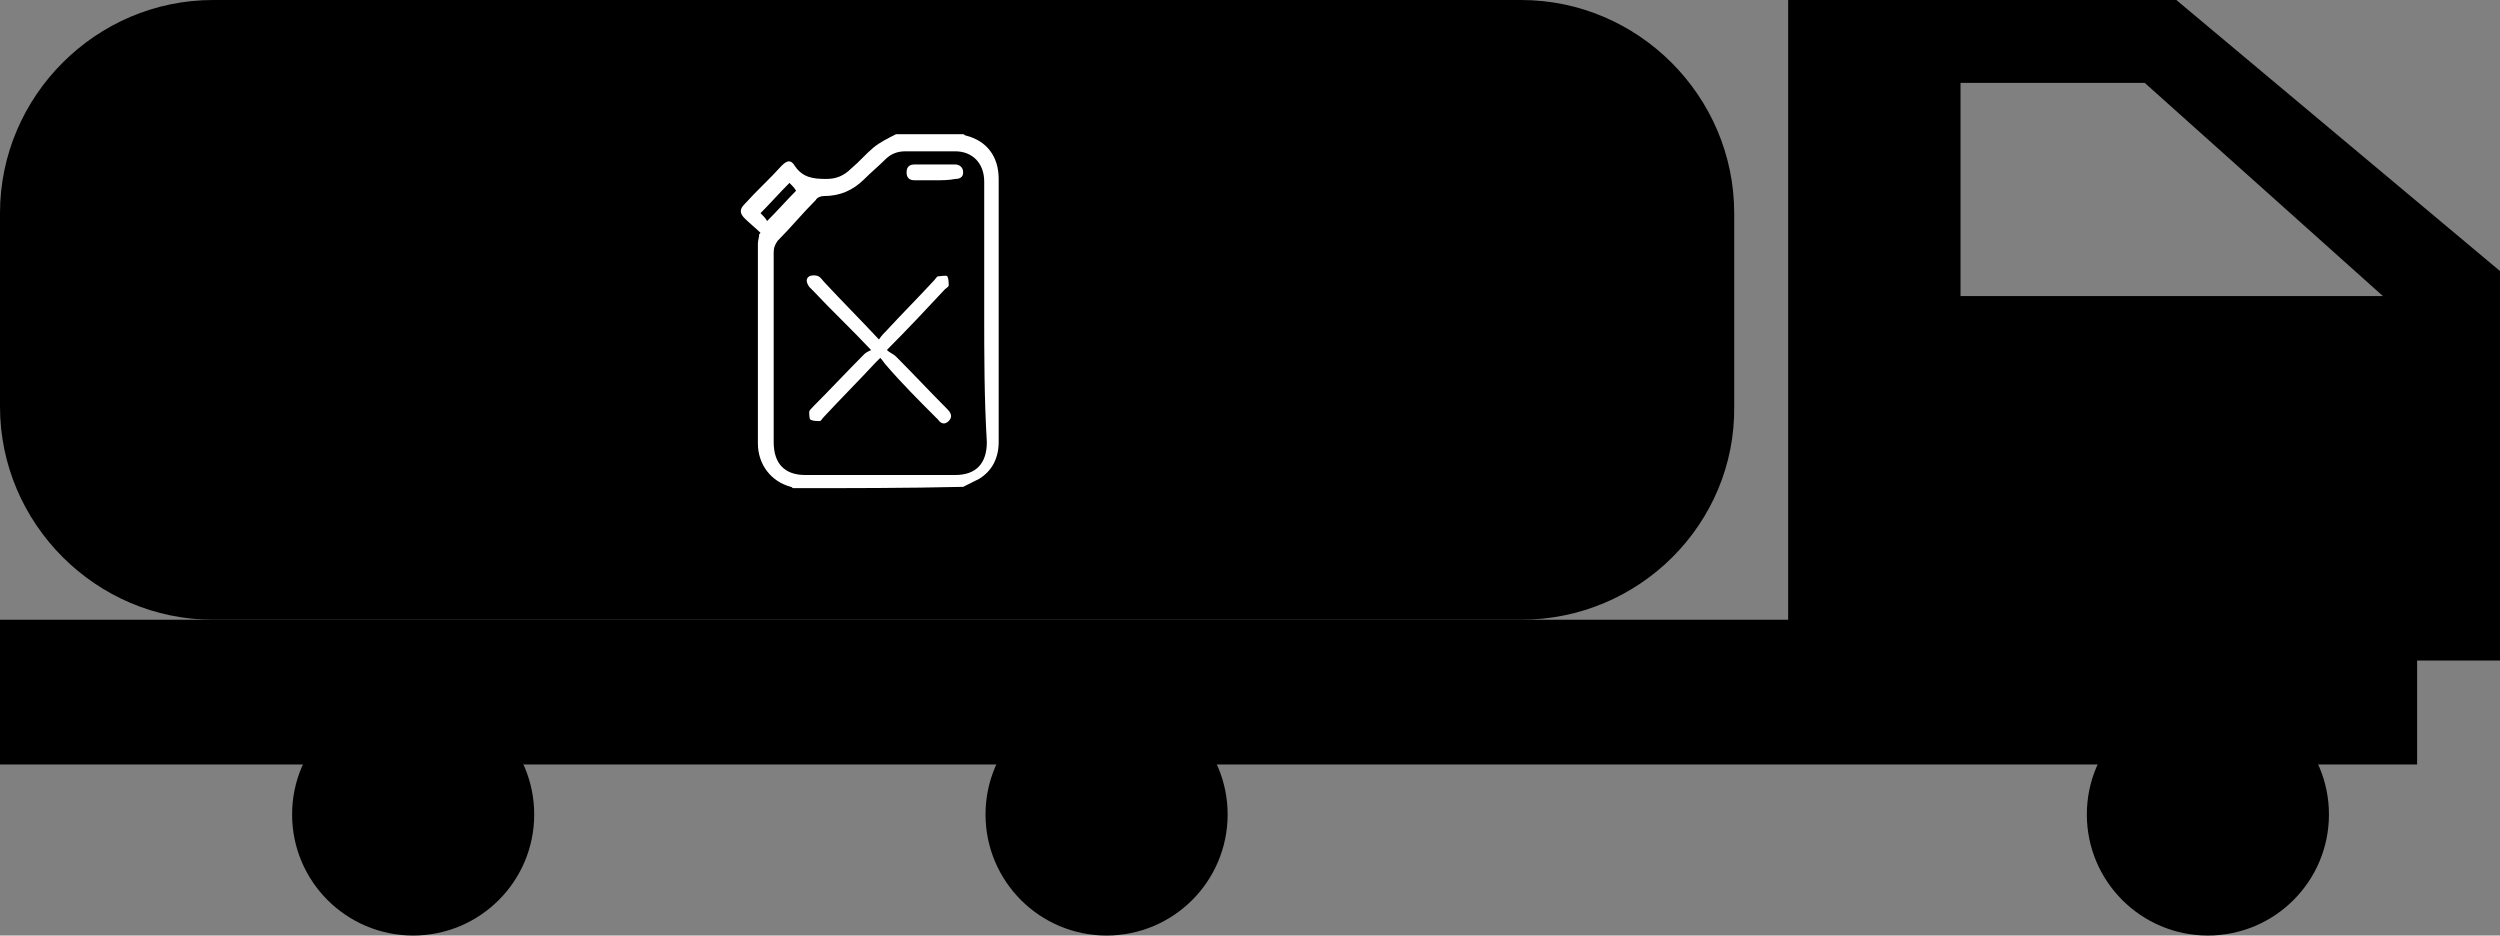 <svg width="190" height="71.1" xmlns="http://www.w3.org/2000/svg">
 <rect width="100%" height="100%" fill="#808080" stroke="none"/>
 <style type="text/css">.st0{fill:#FFFFFF;}</style>

 <g>
  <title>background</title>
  <rect fill="none" id="canvas_background" height="843.9" width="597.3" y="-1" x="-1"/>
 </g>
 <g>
  <title>Layer 1</title>
  <g id="svg_143">
   <g id="svg_144">
    <g id="svg_145">
     <rect id="svg_146" height="11" width="183.7" y="47.1" x="0"/>
    </g>
   </g>
   <g id="svg_147">
    <g id="svg_148">
     <circle id="svg_149" r="9.2" cy="61.9" cx="84.1"/>
    </g>
   </g>
   <g id="svg_150">
    <g id="svg_151">
     <circle id="svg_152" r="9.2" cy="61.9" cx="167.8"/>
    </g>
   </g>
   <g id="XMLID_3_">
    <g id="svg_153">
     <g id="svg_154">
      <path id="svg_155" d="m190,20.6l0,29.6l-54.1,0l0,-50.2l29.5,0l24.6,20.6zm-41,1.9l32.1,0l-18.1,-16.2l-14,0l0,16.2z"/>
     </g>
    </g>
   </g>
   <g id="svg_156">
    <g id="svg_157">
     <circle id="svg_158" r="9.2" cy="61.9" cx="31.4"/>
    </g>
   </g>
   <g id="svg_159">
    <path id="svg_160" d="m115.6,47.1l-99.4,0c-8.9,0 -16.2,-7.3 -16.2,-16.2l0,-14.7c0,-8.9 7.3,-16.2 16.2,-16.2l99.4,0c8.9,0 16.2,7.3 16.2,16.2l0,14.7c0.1,8.9 -7.2,16.2 -16.2,16.2z"/>
   </g>
   <g id="svg_161">
    <g id="svg_162">
     <path id="svg_163" d="m60.3,37.1c-0.1,0 -0.1,-0.1 -0.2,-0.1c-1.5,-0.4 -2.5,-1.7 -2.5,-3.3c0,-5.1 0,-10.1 0,-15.2c0,-0.2 0.1,-0.5 0.1,-0.7c0,0 0.1,-0.1 0.1,-0.1c-0.4,-0.4 -0.8,-0.7 -1.2,-1.1c-0.4,-0.4 -0.4,-0.7 0,-1.1c0.9,-1 1.9,-1.9 2.8,-2.9c0.4,-0.4 0.7,-0.5 1,0c0.6,0.9 1.4,1 2.4,1c0.7,0 1.3,-0.2 1.9,-0.8c0.6,-0.5 1.1,-1.1 1.7,-1.6c0.5,-0.4 1.1,-0.7 1.7,-1c1.7,0 3.4,0 5.1,0c0.1,0 0.1,0.1 0.2,0.1c1.6,0.4 2.5,1.6 2.5,3.3c0,6.7 0,13.3 0,20c0,1.2 -0.5,2.2 -1.5,2.8c-0.4,0.2 -0.8,0.4 -1.2,0.6c-4.3,0.1 -8.6,0.1 -12.9,0.1zm14.5,-13.4c0,-3.3 0,-6.6 0,-9.9c0,-1.4 -0.9,-2.3 -2.2,-2.3c-1.3,0 -2.6,0 -3.8,0c-0.6,0 -1.1,0.2 -1.5,0.6c-0.5,0.5 -1.1,1 -1.6,1.5c-0.9,0.9 -1.9,1.3 -3.1,1.3c-0.2,0 -0.5,0.1 -0.6,0.3c-1,1 -1.9,2.1 -2.9,3.1c-0.2,0.3 -0.3,0.5 -0.3,0.9c0,4.8 0,9.6 0,14.4c0,1.6 0.8,2.5 2.4,2.5c3.8,0 7.6,0 11.4,0c1.6,0 2.4,-0.9 2.4,-2.5c-0.2,-3.4 -0.2,-6.6 -0.2,-9.9zm-16.5,-6.9c0.8,-0.8 1.5,-1.6 2.2,-2.3c-0.1,-0.2 -0.3,-0.4 -0.5,-0.6c-0.8,0.8 -1.5,1.6 -2.2,2.3c0.2,0.2 0.4,0.4 0.5,0.6z" class="st0"/>
    </g>
    <g id="svg_164">
     <path id="svg_165" d="m67.4,26.6c0.2,0.2 0.5,0.3 0.7,0.5c1.3,1.3 2.6,2.7 3.9,4c0.3,0.3 0.4,0.6 0.1,0.9c-0.3,0.3 -0.6,0.2 -0.8,-0.1c-0.1,-0.1 -0.1,-0.1 -0.2,-0.2c-1.3,-1.3 -2.6,-2.6 -3.8,-4c-0.1,-0.1 -0.2,-0.3 -0.4,-0.5c-0.2,0.2 -0.3,0.3 -0.4,0.4c-1.3,1.4 -2.6,2.7 -3.9,4.1c-0.1,0.1 -0.2,0.3 -0.3,0.3c-0.2,0 -0.5,0 -0.7,-0.1c-0.1,-0.1 -0.1,-0.4 -0.1,-0.6c0,-0.1 0.2,-0.3 0.3,-0.4c1.3,-1.3 2.6,-2.7 3.9,-4c0.1,-0.1 0.3,-0.2 0.5,-0.3c-1.5,-1.6 -3,-3 -4.4,-4.5c-0.1,-0.1 -0.2,-0.2 -0.3,-0.3c-0.2,-0.3 -0.3,-0.6 0,-0.8c0.2,-0.1 0.5,-0.1 0.7,0c0.2,0.1 0.3,0.3 0.5,0.5c1.3,1.4 2.7,2.8 4.1,4.3c0.2,-0.3 0.4,-0.5 0.6,-0.7c1.2,-1.3 2.4,-2.5 3.6,-3.8c0.1,-0.1 0.2,-0.3 0.3,-0.3c0.2,0 0.6,-0.1 0.7,0c0.1,0.2 0.1,0.5 0.1,0.7c0,0.1 -0.2,0.2 -0.3,0.3c-1.4,1.5 -2.8,3 -4.4,4.6z" class="st0"/>
    </g>
    <g id="svg_166">
     <path id="svg_167" d="m71.1,13.7c-0.5,0 -1,0 -1.6,0c-0.4,0 -0.6,-0.2 -0.6,-0.6c0,-0.4 0.2,-0.6 0.6,-0.6c1,0 2.1,0 3.1,0c0.3,0 0.6,0.2 0.6,0.6c0,0.4 -0.3,0.5 -0.6,0.5c-0.5,0.1 -1,0.1 -1.5,0.1z" class="st0"/>
    </g>
   </g>
  </g>
  <g id="svg_2"/>
 </g>
</svg>
